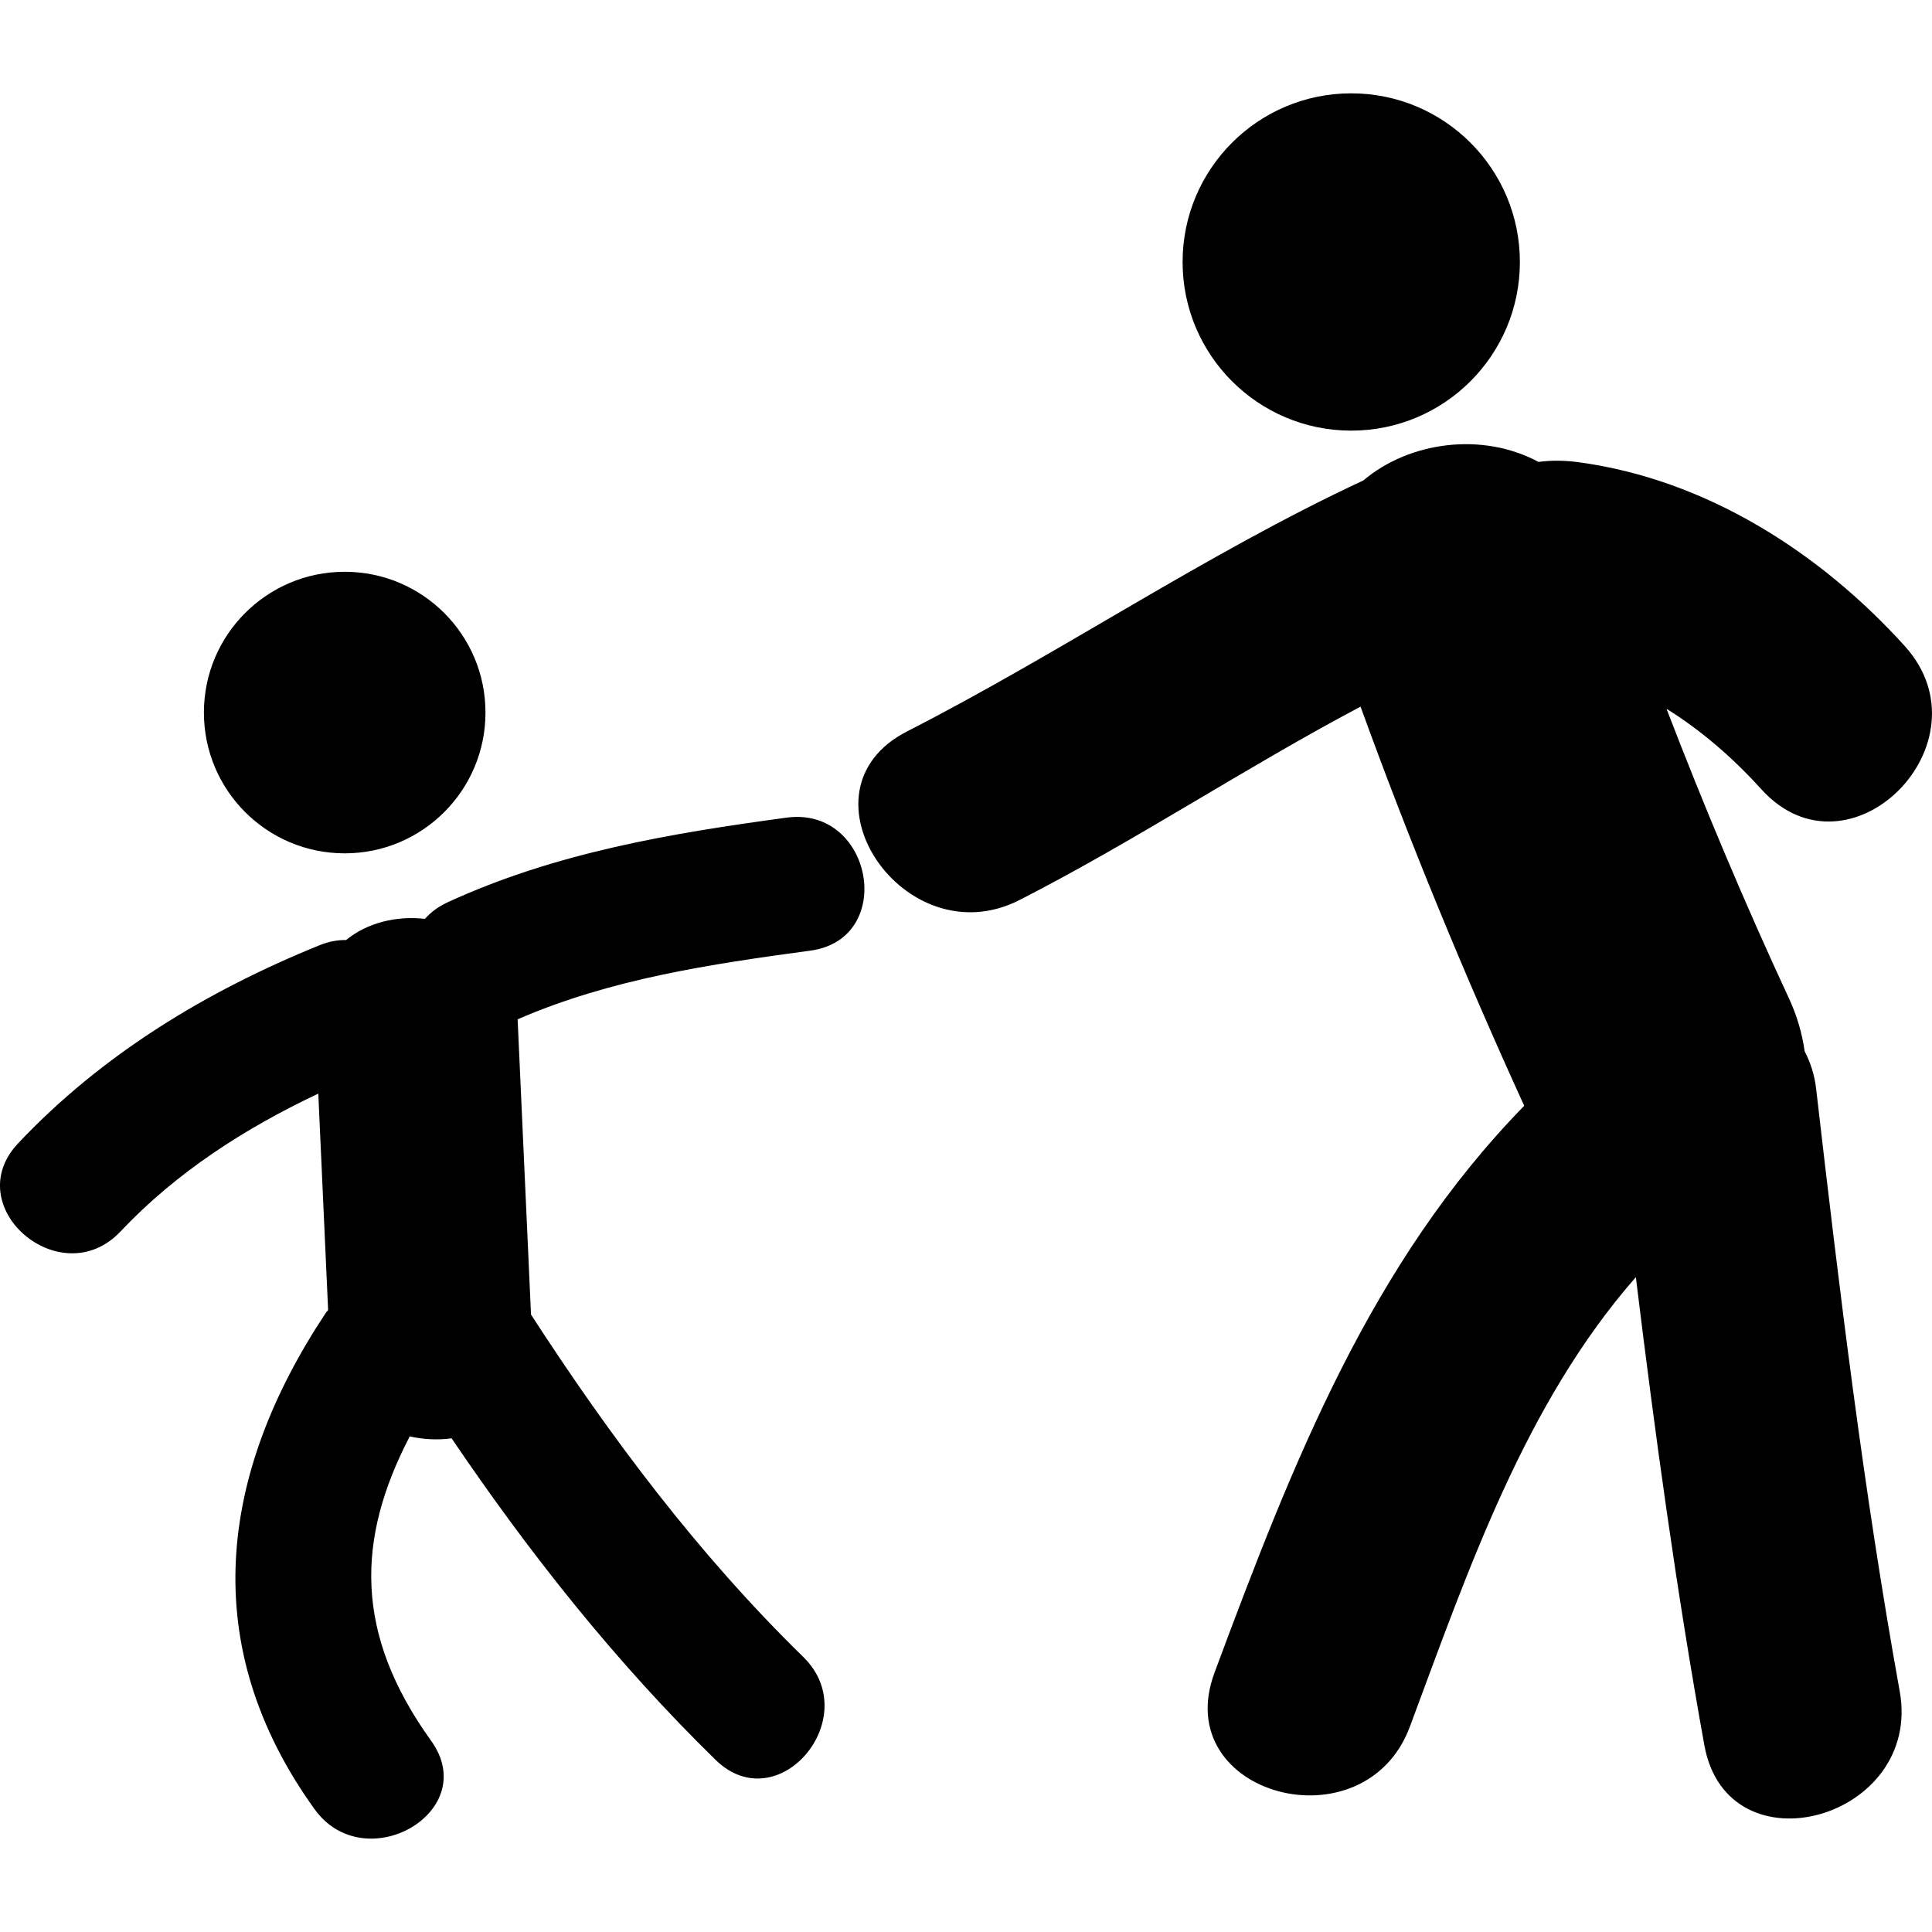 <?xml version="1.0" encoding="iso-8859-1"?>
<!-- Generator: Adobe Illustrator 18.1.1, SVG Export Plug-In . SVG Version: 6.00 Build 0)  -->
<svg version="1.1" id="Capa_1" xmlns="http://www.w3.org/2000/svg" xmlns:xlink="http://www.w3.org/1999/xlink" x="0px" y="0px"
	 viewBox="0 0 52.698 52.698" xml:space="preserve">
<g>
	<path d="M5.562,19.436c0-2.121,1.719-3.84,3.84-3.84s3.84,1.719,3.84,3.84s-1.719,3.84-3.84,3.84
		S5.562,21.557,5.562,19.436z M21.457,22.302c-3.18,0.43-6.305,0.957-9.243,2.307c-0.262,0.121-0.466,0.276-0.624,0.454
		c-0.774-0.088-1.569,0.102-2.149,0.577c-0.226-0.002-0.466,0.037-0.721,0.141c-3.079,1.248-5.935,2.975-8.225,5.404
		c-1.636,1.736,1.169,4.129,2.793,2.404c1.522-1.613,3.396-2.816,5.394-3.759c0.089,1.968,0.178,3.936,0.268,5.904
		c-0.021,0.028-0.045,0.049-0.065,0.079c-2.932,4.42-3.505,9.08-0.308,13.531c1.373,1.912,4.573,0.074,3.183-1.861
		c-2.107-2.931-2.038-5.506-0.584-8.303c0.376,0.084,0.765,0.104,1.142,0.052c2.127,3.142,4.48,6.112,7.201,8.771
		c1.706,1.666,4.082-1.154,2.392-2.807c-2.861-2.795-5.256-5.987-7.427-9.339c-0.122-2.685-0.243-5.37-0.365-8.054
		c2.545-1.104,5.245-1.502,7.982-1.873C24.46,25.613,23.807,21.984,21.457,22.302z M49.537,29.694
		c-0.044-0.385-0.159-0.72-0.313-1.021c-0.068-0.487-0.211-0.976-0.429-1.444c-1.207-2.597-2.313-5.229-3.339-7.896
		c0.935,0.582,1.789,1.315,2.587,2.195c2.398,2.648,6.295-1.274,3.909-3.909c-2.321-2.564-5.426-4.544-8.898-5.012
		c-0.37-0.05-0.738-0.054-1.09-0.008c-1.536-0.826-3.529-0.552-4.777,0.506c-4.3,2.003-8.227,4.689-12.445,6.845
		c-3.174,1.623-0.067,6.202,3.07,4.598c3.169-1.62,6.152-3.608,9.299-5.274c1.337,3.689,2.834,7.318,4.464,10.888
		c-4.181,4.28-6.306,9.703-8.448,15.464c-1.245,3.348,4.1,4.779,5.33,1.469c1.6-4.298,3.142-8.811,6.163-12.259
		c0.522,4.27,1.103,8.53,1.868,12.765c0.632,3.506,5.96,2.016,5.329-1.469C50.834,40.683,50.172,35.194,49.537,29.694z
		 M36.857,11.746c2.541,0,4.6-2.06,4.6-4.6s-2.059-4.6-4.6-4.6s-4.6,2.06-4.6,4.6S34.316,11.746,36.857,11.746z"/>
</g>
<g>
</g>
<g>
</g>
<g>
</g>
<g>
</g>
<g>
</g>
<g>
</g>
<g>
</g>
<g>
</g>
<g>
</g>
<g>
</g>
<g>
</g>
<g>
</g>
<g>
</g>
<g>
</g>
<g>
</g>
</svg>
